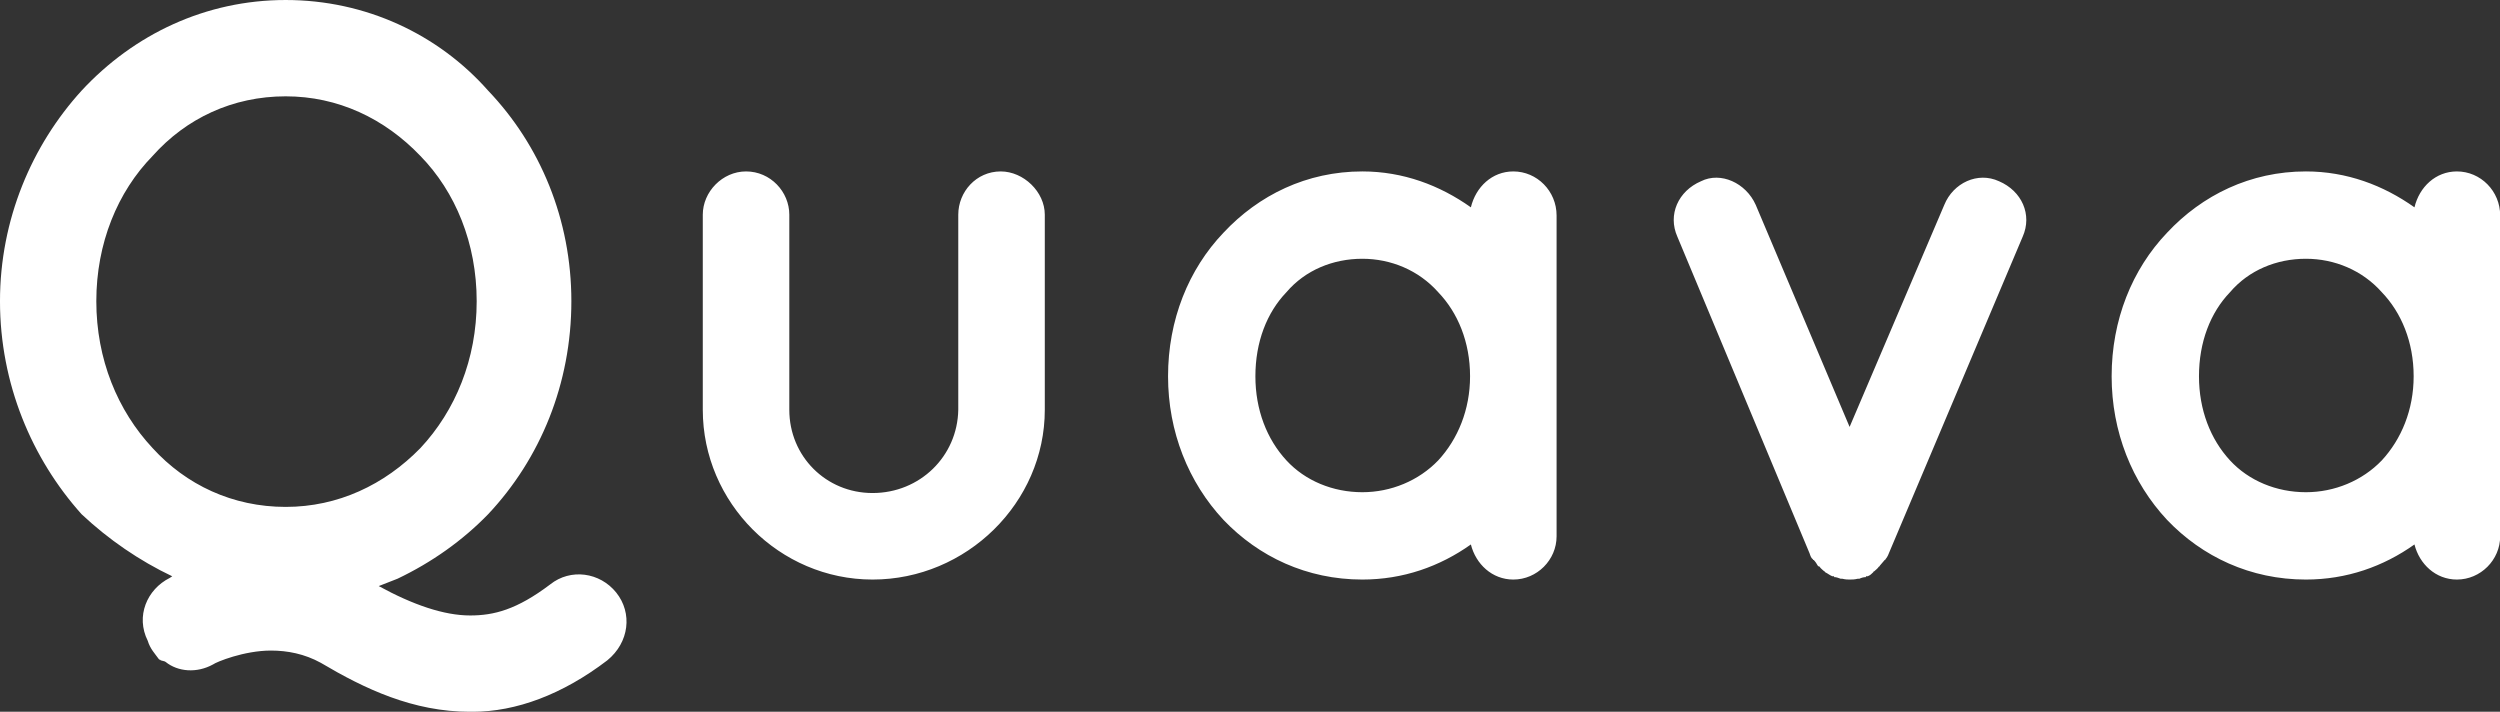 <svg xmlns="http://www.w3.org/2000/svg" width="200" height="56.938" viewBox="0 0 200 56.938"
     class="css-1j8o68f">
    <rect x="0" y="0" width="200" height="56.938" fill="#333333" stroke="none"/>
    <defs id="SvgjsDefs1300"></defs>
    <g id="SvgjsG1301" featurekey="vO5bA2-0"
       transform="matrix(3.265,0,0,3.265,-4.31,-18.936)"
       fill="#ffffff">
        <path d="M16.42 20.32 c0.4 0.5 0.32 1.22 -0.22 1.66 c-1.1 0.84 -2.24 1.26 -3.3 1.26 l-0.06 0 c-1.4 0 -2.58 -0.56 -3.66 -1.2 c-0.4 -0.22 -0.82 -0.3 -1.22 -0.3 c-0.66 0 -1.34 0.28 -1.42 0.34 l0 0 c-0.4 0.22 -0.86 0.18 -1.16 -0.06 c-0.02 -0.02 -0.06 -0.02 -0.12 -0.04 c-0.02 -0.02 -0.02 -0.02 -0.04 -0.02 c-0.1 -0.14 -0.22 -0.26 -0.28 -0.46 c-0.3 -0.6 -0.02 -1.26 0.54 -1.54 l0.06 -0.04 c-0.8 -0.38 -1.56 -0.9 -2.22 -1.52 c-1.22 -1.36 -2 -3.2 -2 -5.22 c0 -2 0.78 -3.82 2 -5.16 c1.28 -1.38 3.04 -2.22 5 -2.22 s3.74 0.84 4.96 2.22 c1.28 1.34 2.04 3.16 2.04 5.16 c0 2.02 -0.76 3.86 -2.04 5.22 c-0.62 0.64 -1.38 1.18 -2.22 1.58 l-0.46 0.18 c0.84 0.46 1.6 0.72 2.24 0.72 c0.58 0 1.14 -0.14 1.96 -0.76 c0.5 -0.4 1.22 -0.3 1.62 0.2 z M3.68 13.18 c0 1.42 0.52 2.68 1.38 3.6 c0.82 0.9 1.96 1.44 3.26 1.44 c1.28 0 2.42 -0.54 3.3 -1.44 c0.86 -0.92 1.38 -2.18 1.38 -3.6 s-0.52 -2.68 -1.38 -3.56 c-0.88 -0.92 -2.02 -1.46 -3.3 -1.46 c-1.3 0 -2.44 0.54 -3.26 1.46 c-0.86 0.88 -1.38 2.14 -1.38 3.56 z M26.92 15.84 c0 2.28 -1.92 4.16 -4.22 4.16 c-2.28 0 -4.16 -1.88 -4.16 -4.16 l0 -4.78 c0 -0.56 0.48 -1.06 1.06 -1.06 c0.6 0 1.06 0.5 1.06 1.06 l0 4.78 c0 1.14 0.9 2.04 2.04 2.04 c1.16 0 2.08 -0.9 2.1 -2.04 l0 -4.78 l0 0 c0 -0.56 0.44 -1.06 1.04 -1.06 c0.56 0 1.08 0.5 1.08 1.06 l0 4.78 z M39.46 11.08 l0 3.94 l0 0 l0 0 l0 3.92 c0 0.58 -0.48 1.06 -1.06 1.06 c-0.52 0 -0.92 -0.38 -1.04 -0.86 c-0.76 0.54 -1.66 0.86 -2.66 0.86 l0 0 c-1.36 0 -2.54 -0.56 -3.4 -1.46 c-0.86 -0.92 -1.36 -2.16 -1.36 -3.52 c0 -1.38 0.5 -2.62 1.36 -3.52 c0.86 -0.92 2.04 -1.5 3.4 -1.5 c1 0 1.9 0.34 2.66 0.88 c0.12 -0.5 0.52 -0.88 1.04 -0.88 c0.58 0 1.06 0.48 1.06 1.08 z M36.56 17.08 c0.48 -0.52 0.78 -1.24 0.78 -2.06 c0 -0.84 -0.3 -1.56 -0.78 -2.06 c-0.48 -0.54 -1.16 -0.82 -1.86 -0.82 c-0.72 0 -1.4 0.28 -1.86 0.82 c-0.48 0.5 -0.76 1.22 -0.76 2.06 c0 0.82 0.28 1.54 0.76 2.06 c0.46 0.5 1.14 0.78 1.86 0.78 c0.7 0 1.38 -0.28 1.86 -0.78 z M50.3 10.24 c0.56 0.24 0.82 0.82 0.58 1.36 l-3.28 7.76 c-0.02 0.06 -0.06 0.12 -0.08 0.14 c0 0.02 -0.02 0.02 -0.02 0.02 c-0.04 0.04 -0.08 0.1 -0.12 0.14 c0 0.02 -0.02 0.02 -0.02 0.02 c-0.04 0.06 -0.08 0.08 -0.12 0.12 c0 0 -0.02 0 -0.02 0.02 c-0.04 0.04 -0.08 0.08 -0.14 0.1 l-0.04 0 l0 0.02 c-0.06 0 -0.12 0.02 -0.16 0.04 l-0.04 0 c-0.08 0.02 -0.14 0.02 -0.2 0.02 l0 0 c-0.04 0 -0.1 0 -0.18 -0.02 l-0.04 0 c-0.06 -0.02 -0.1 -0.04 -0.16 -0.04 l0 -0.02 l-0.04 0 c-0.06 -0.02 -0.1 -0.06 -0.18 -0.1 c0 -0.02 -0.02 -0.02 -0.02 -0.02 c-0.04 -0.04 -0.08 -0.06 -0.12 -0.12 c-0.02 0 -0.02 0 -0.04 -0.02 c-0.02 -0.04 -0.06 -0.1 -0.1 -0.14 c-0.02 0 -0.02 0 -0.02 -0.02 c-0.04 -0.02 -0.06 -0.08 -0.08 -0.14 l-3.24 -7.76 c-0.24 -0.54 0.02 -1.12 0.58 -1.36 c0.48 -0.24 1.1 0.04 1.34 0.58 l2.3 5.44 l2.32 -5.44 c0.22 -0.54 0.82 -0.82 1.34 -0.58 z M62.58 11.08 l0 3.94 l0 0 l0 0 l0 3.92 c0 0.58 -0.48 1.06 -1.06 1.06 c-0.52 0 -0.92 -0.38 -1.04 -0.86 c-0.76 0.54 -1.66 0.86 -2.66 0.86 l0 0 c-1.36 0 -2.54 -0.56 -3.4 -1.46 c-0.86 -0.92 -1.36 -2.16 -1.36 -3.52 c0 -1.38 0.5 -2.62 1.36 -3.52 c0.86 -0.92 2.04 -1.5 3.4 -1.5 c1 0 1.9 0.34 2.66 0.88 c0.12 -0.5 0.52 -0.88 1.04 -0.88 c0.58 0 1.06 0.48 1.06 1.08 z M59.68 17.08 c0.48 -0.52 0.78 -1.24 0.78 -2.06 c0 -0.84 -0.3 -1.56 -0.78 -2.06 c-0.48 -0.54 -1.16 -0.82 -1.86 -0.82 c-0.72 0 -1.4 0.28 -1.86 0.82 c-0.48 0.5 -0.76 1.22 -0.76 2.06 c0 0.82 0.28 1.54 0.76 2.06 c0.46 0.5 1.14 0.78 1.86 0.78 c0.7 0 1.38 -0.28 1.86 -0.78 z"></path>
    </g>
</svg>

